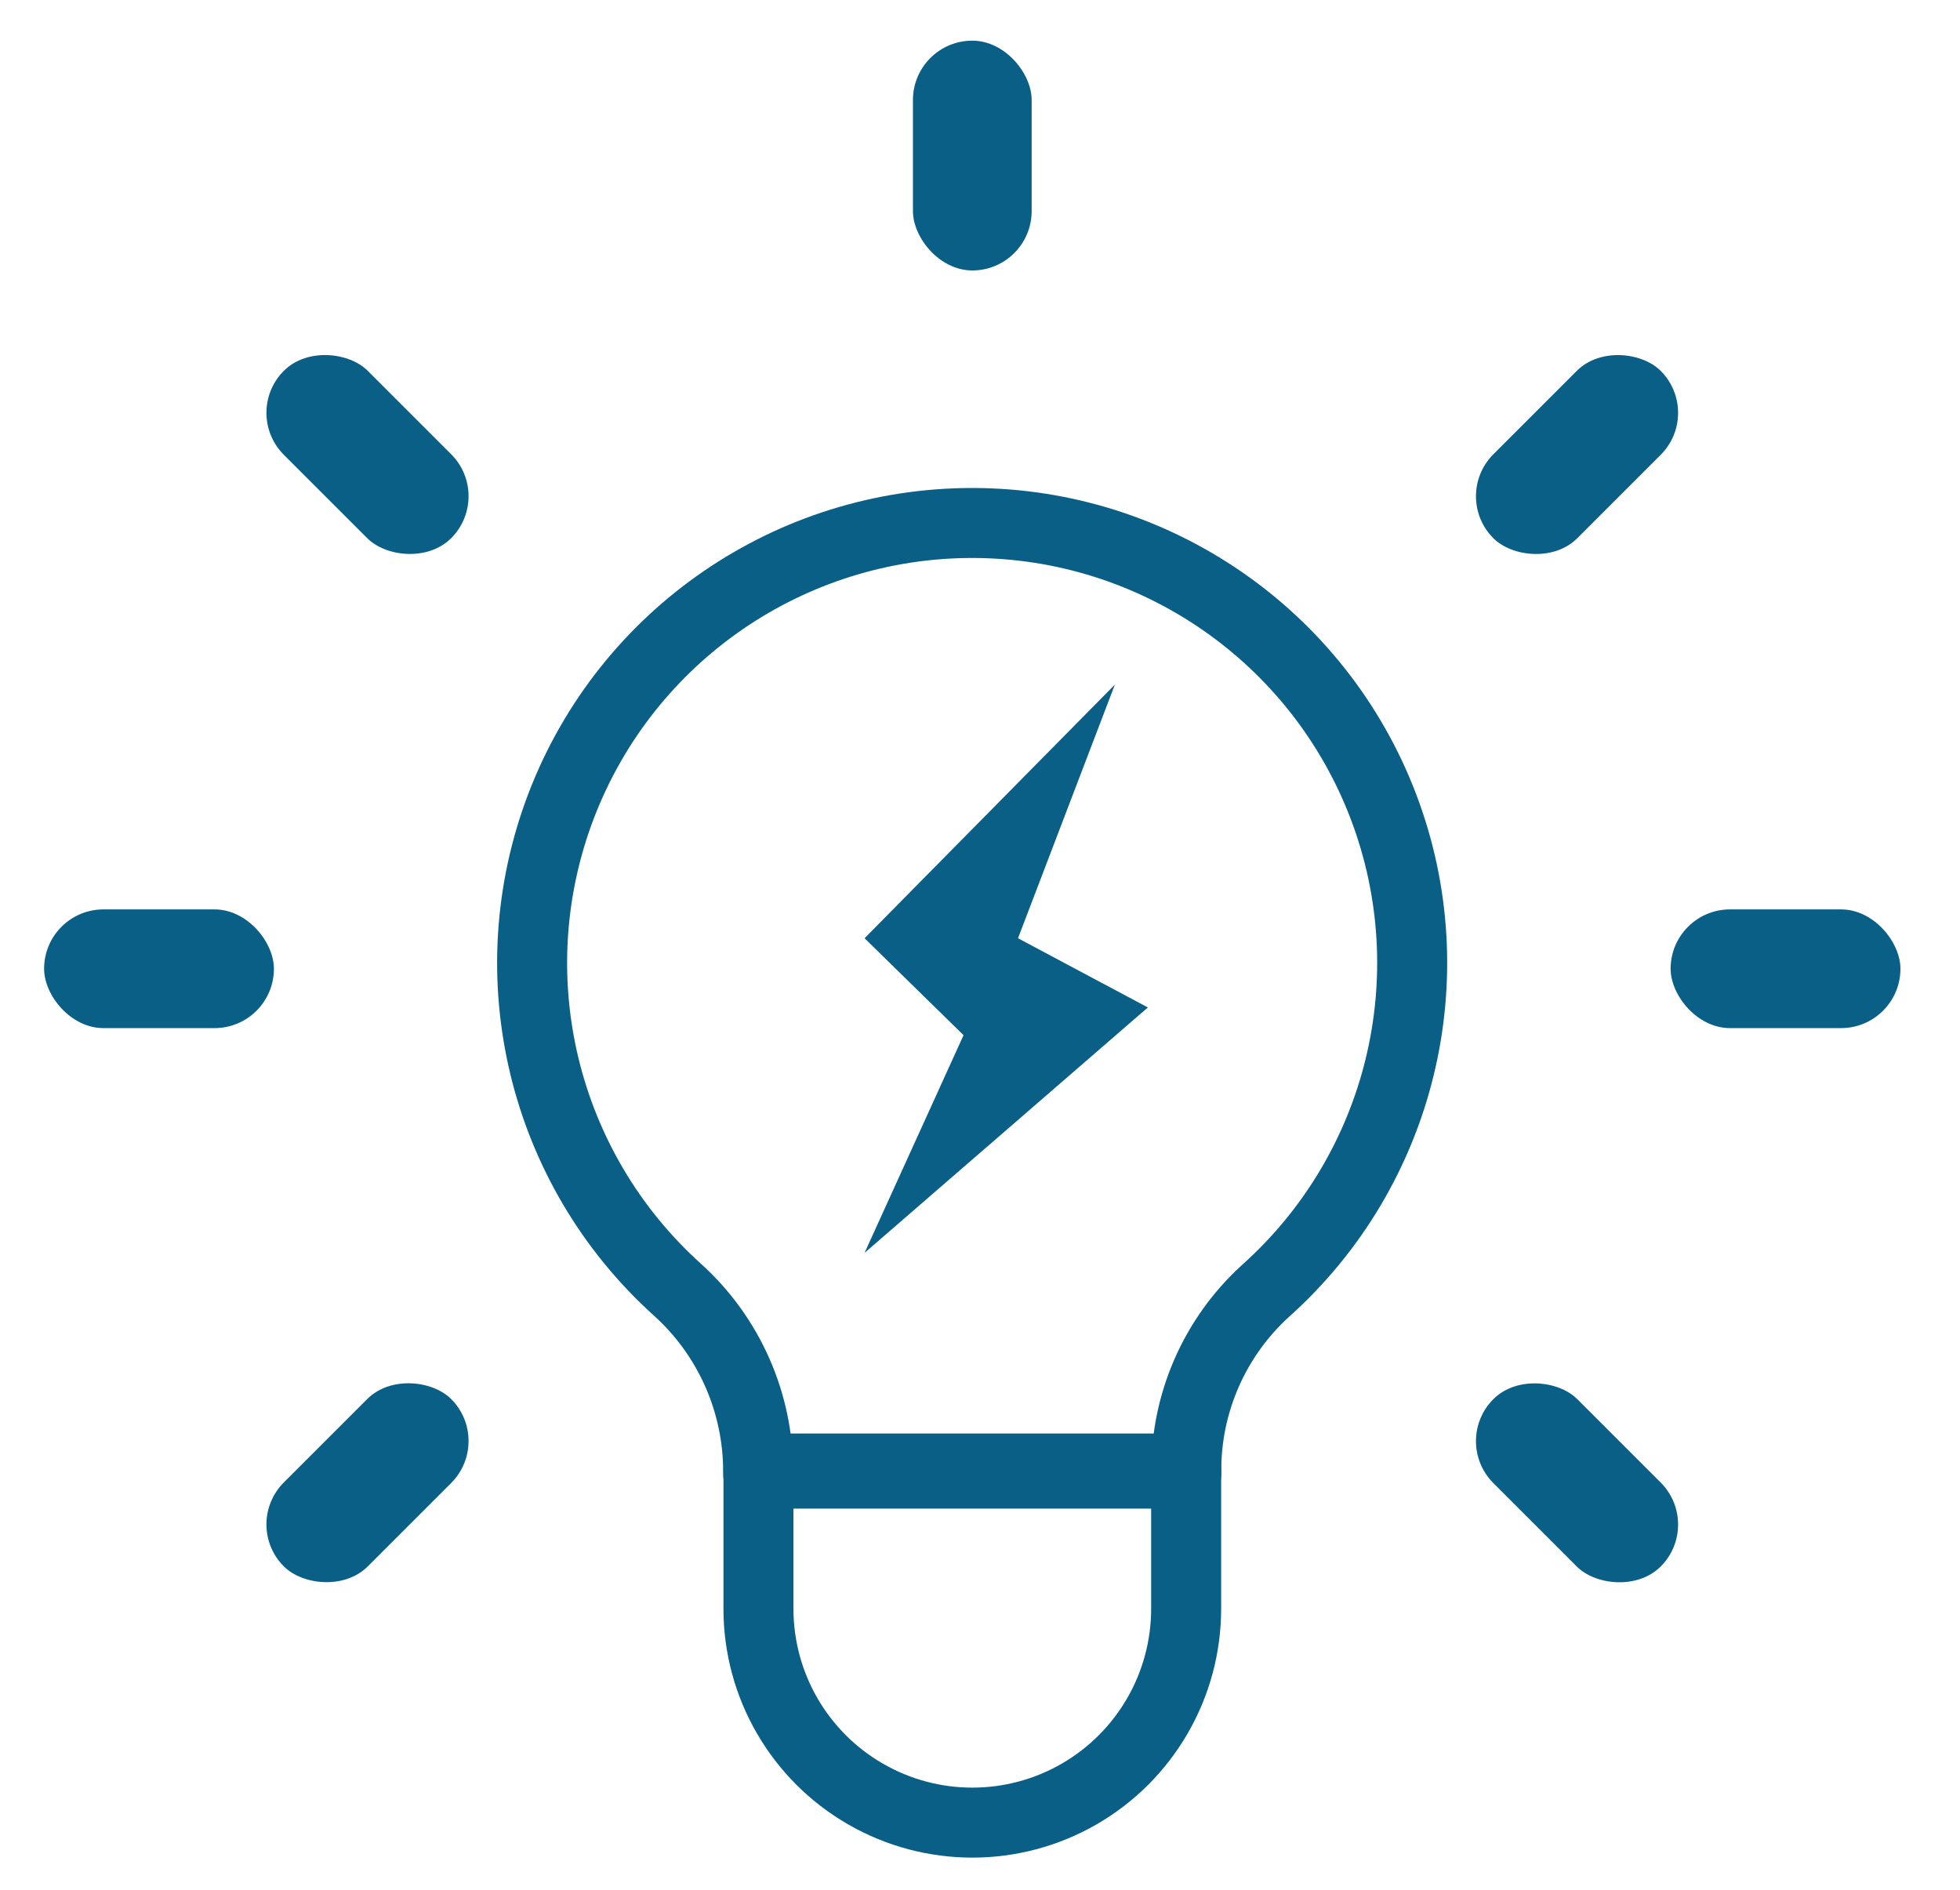 <svg width="28" height="27" viewBox="0 0 28 27" fill="none" xmlns="http://www.w3.org/2000/svg">
<rect x="0.63" y="12.993" width="3.283" height="1.696" rx="0.848" fill="#095F85"/>
<rect x="23.866" y="12.993" width="3.283" height="1.696" rx="0.848" fill="#095F85"/>
<rect x="3.455" y="5.898" width="1.696" height="3.381" rx="0.848" transform="rotate(-45 3.455 5.898)" fill="#095F85"/>
<rect x="13.042" y="0.581" width="1.696" height="3.283" rx="0.848" fill="#095F85"/>
<rect x="20.734" y="7.09" width="3.381" height="1.696" rx="0.848" transform="rotate(-45 20.734 7.09)" fill="#095F85"/>
<rect x="3.455" y="21.78" width="3.381" height="1.696" rx="0.848" transform="rotate(-45 3.455 21.78)" fill="#095F85"/>
<rect x="20.734" y="20.59" width="1.696" height="3.381" rx="0.848" transform="rotate(-45 20.734 20.59)" fill="#095F85"/>
<path fill-rule="evenodd" clip-rule="evenodd" d="M10.835 22.985C10.835 24.076 11.417 25.085 12.363 25.631C13.308 26.177 14.473 26.177 15.418 25.631C16.363 25.085 16.945 24.076 16.945 22.985V20.981H10.835V22.985Z" stroke="#095F85" stroke-linejoin="round"/>
<path fill-rule="evenodd" clip-rule="evenodd" d="M16.947 21.035C16.938 20.051 17.349 19.11 18.075 18.447C20.018 16.711 20.689 13.957 19.763 11.523C18.836 9.088 16.504 7.477 13.899 7.472C11.294 7.468 8.956 9.071 8.021 11.502C7.086 13.934 7.747 16.69 9.684 18.432C10.418 19.098 10.834 20.044 10.831 21.035V21.054H16.947V21.035Z" stroke="#095F85" stroke-linejoin="round"/>
<path d="M15.927 9.781L12.351 13.405L13.765 14.79L12.351 17.9L16.398 14.394L14.543 13.405L15.927 9.781Z" fill="#095F85"/>
</svg>
